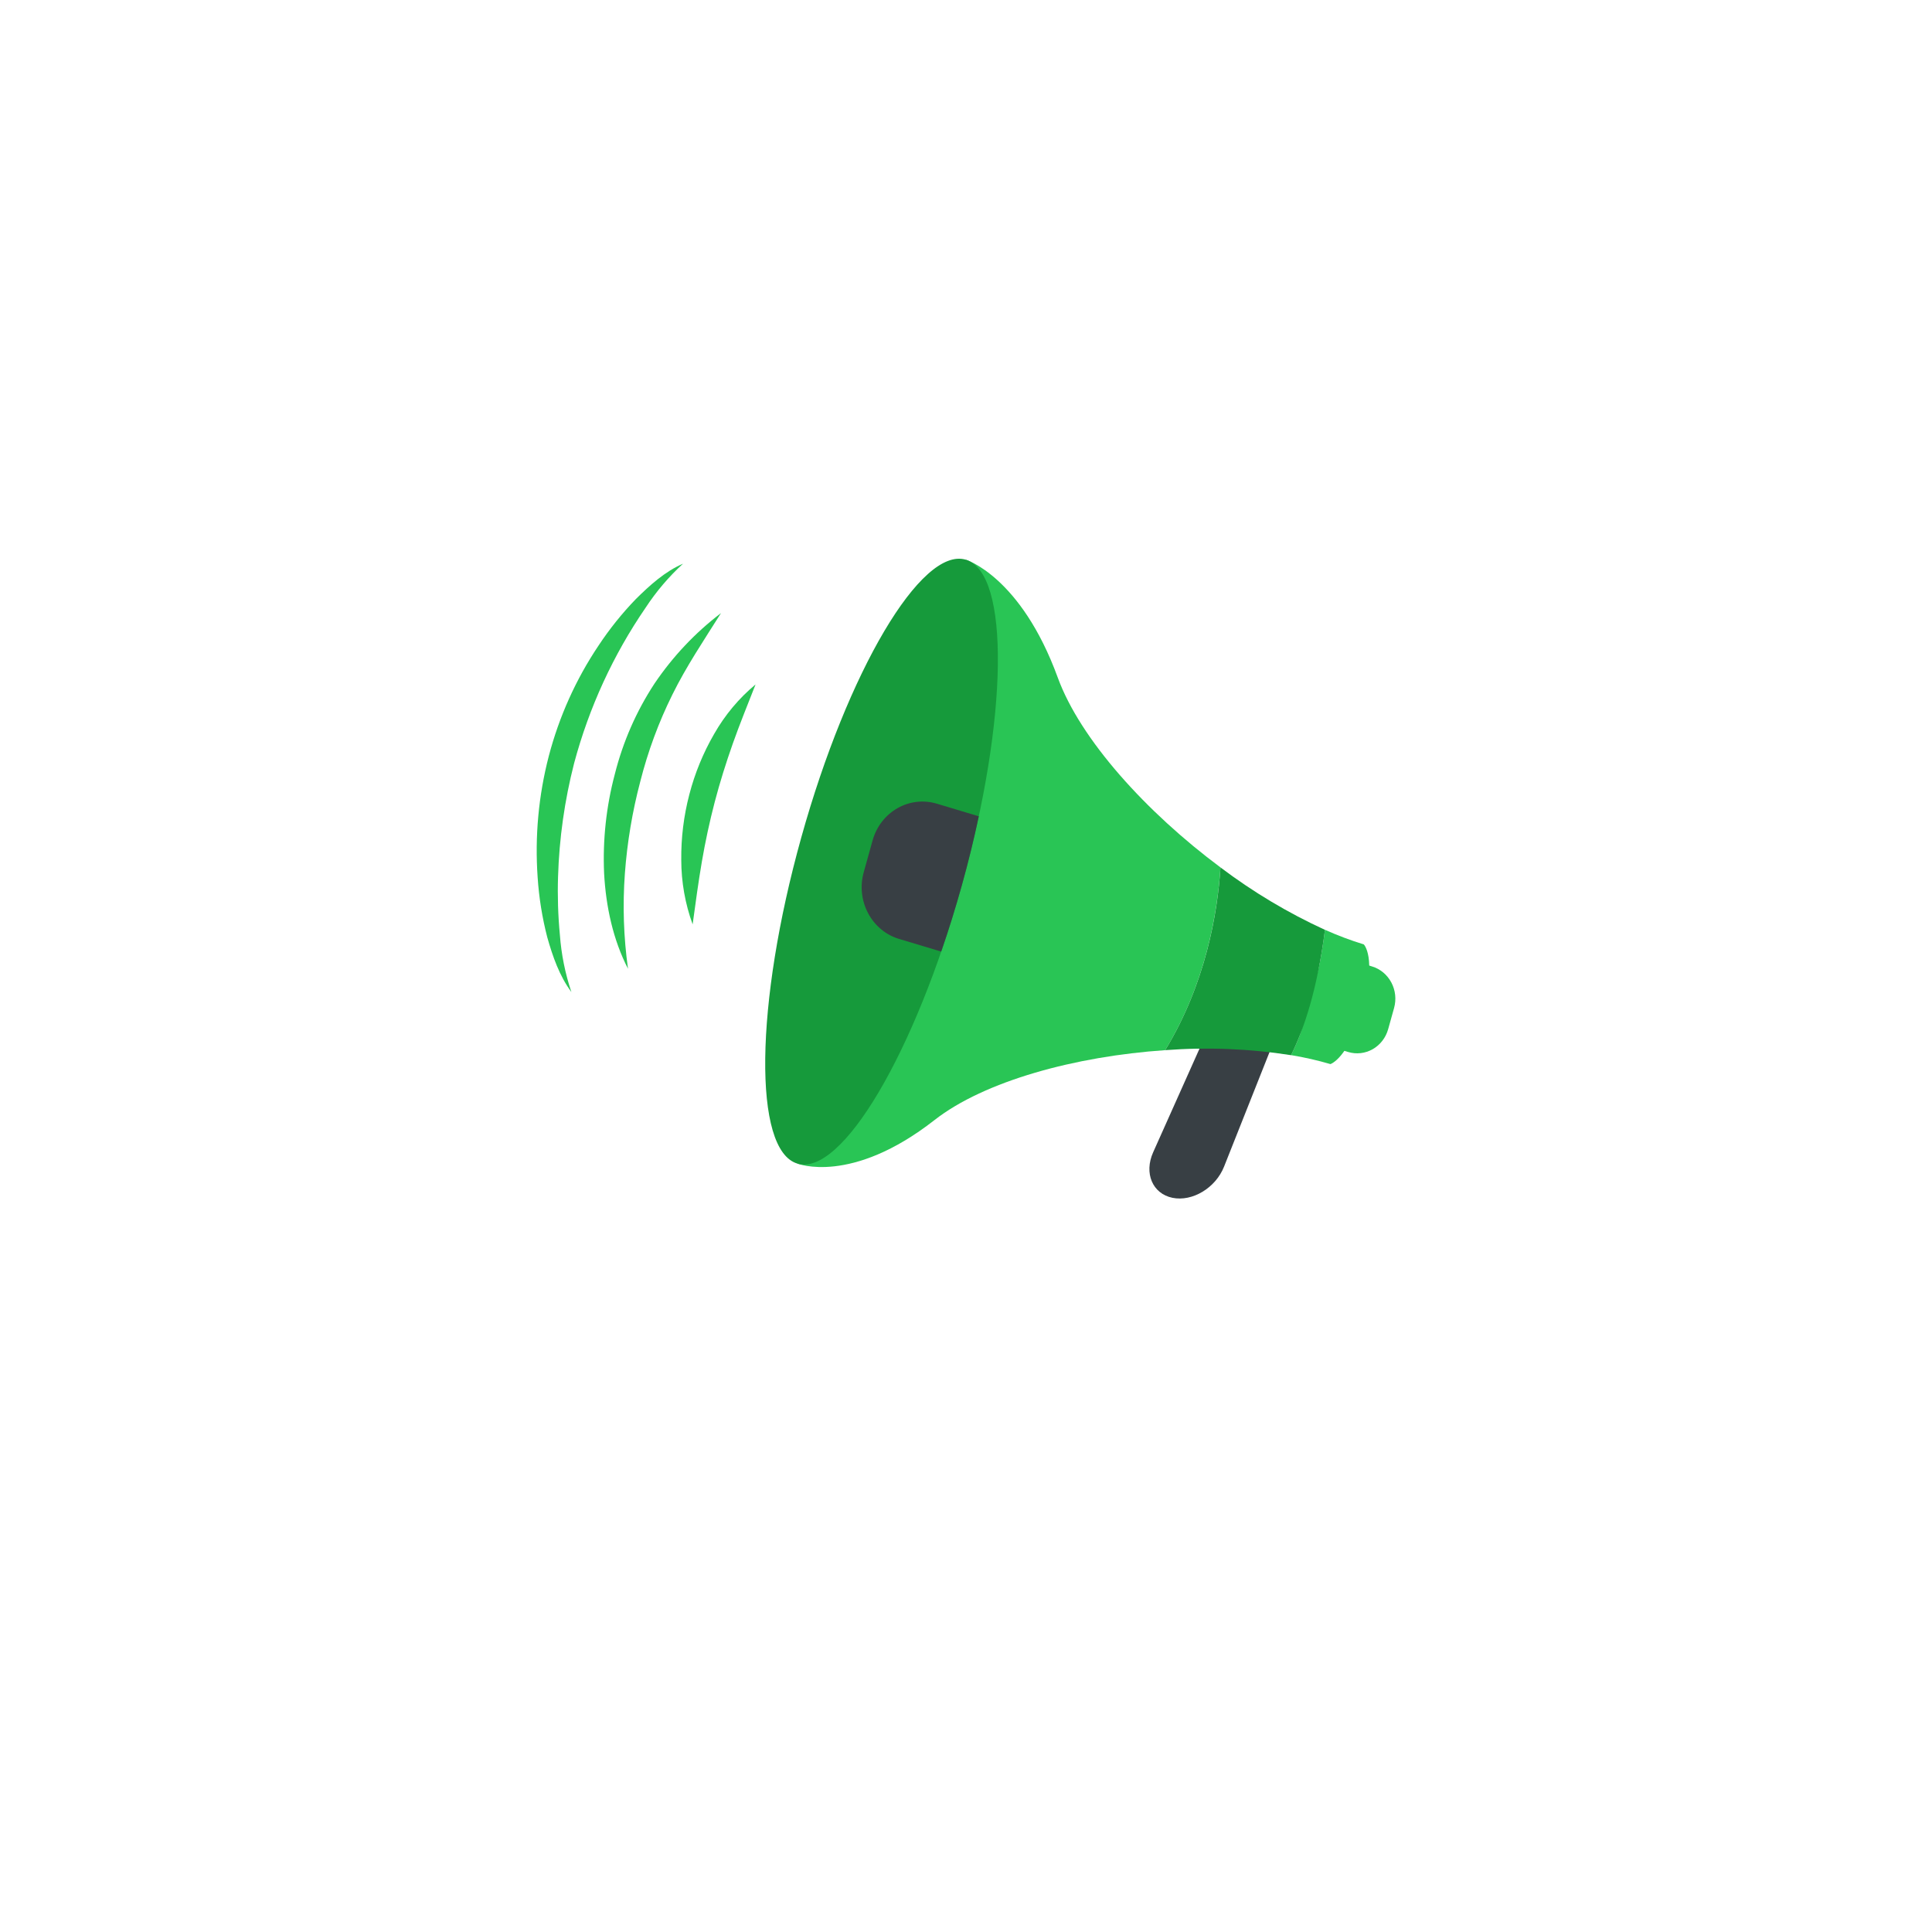 <svg width="108" height="108" viewBox="0 0 108 108" fill="none" xmlns="http://www.w3.org/2000/svg">
<g filter="url(#filter0_d_24_329)">
<circle r="34" transform="matrix(-1 0 0 1 54 48)" fill="white"/>
</g>
<path d="M70.434 55.362C69.468 55.168 68.24 55.967 67.718 57.135L64.463 64.411C63.939 65.581 64.425 66.727 65.54 66.958C66.654 67.188 67.955 66.405 68.426 65.215L71.339 57.877C71.812 56.686 71.405 55.553 70.434 55.362Z" fill="#383F44"/>
<path d="M76.698 54.025L73.976 53.208L72.643 57.99L75.363 58.807C75.591 58.876 75.83 58.897 76.065 58.87C76.301 58.843 76.529 58.768 76.737 58.649C76.945 58.531 77.128 58.37 77.276 58.178C77.424 57.986 77.534 57.765 77.6 57.528L77.93 56.347C78.063 55.869 78.008 55.357 77.777 54.922C77.546 54.486 77.158 54.164 76.698 54.025Z" fill="#29C555"/>
<path d="M68.226 48.489C64.077 45.401 60.39 41.334 59.131 37.88C57.064 32.214 53.989 31.288 53.989 31.288L44.57 65.044C44.57 65.044 47.573 66.261 52.234 62.616C55.03 60.428 60.123 59.044 65.135 58.705C67.398 54.993 68.058 51.03 68.226 48.489Z" fill="#29C555"/>
<path d="M76.237 52.793C75.499 52.566 74.774 52.293 74.067 51.976C73.627 55.377 72.864 57.586 72.172 58.982C72.914 59.105 73.648 59.272 74.371 59.483C74.371 59.483 75.384 59.181 76.174 56.346C76.965 53.511 76.237 52.793 76.237 52.793Z" fill="#29C555"/>
<path d="M74.067 51.979C72.006 51.035 70.048 49.865 68.226 48.489C68.065 51.03 67.398 54.992 65.135 58.705C67.483 58.527 69.844 58.621 72.172 58.985C72.864 57.59 73.631 55.38 74.067 51.979Z" fill="#169A3B"/>
<path d="M53.76 49.512C51.161 58.835 47.046 65.788 44.57 65.044C42.094 64.3 42.192 56.136 44.791 46.818C47.389 37.501 51.503 30.543 53.988 31.288C56.474 32.033 56.358 40.191 53.76 49.512Z" fill="#169A3B"/>
<path d="M48.782 46.967L48.28 48.77C48.069 49.534 48.158 50.354 48.528 51.05C48.897 51.746 49.517 52.262 50.252 52.485L52.614 53.194C53.02 52.024 53.404 50.789 53.76 49.517C54.131 48.192 54.448 46.891 54.715 45.631L52.361 44.924C51.626 44.705 50.837 44.797 50.166 45.18C49.496 45.562 48.998 46.205 48.782 46.967Z" fill="#383F44"/>
<path d="M35.106 54.154C34.271 52.534 33.87 50.677 33.77 48.822C33.687 46.954 33.889 45.084 34.367 43.282C34.822 41.47 35.574 39.753 36.591 38.206C37.614 36.694 38.869 35.365 40.305 34.272C39.339 35.802 38.355 37.27 37.587 38.828C36.819 40.376 36.217 42.007 35.791 43.691C35.347 45.373 35.059 47.094 34.931 48.832C34.801 50.607 34.86 52.392 35.106 54.154Z" fill="#29C555"/>
<path d="M31.941 55.456C31.277 54.563 30.896 53.471 30.591 52.389C30.308 51.292 30.128 50.169 30.054 49.036C29.894 46.759 30.105 44.469 30.678 42.264C31.257 40.057 32.196 37.969 33.456 36.092C34.074 35.157 34.775 34.284 35.549 33.483C36.334 32.707 37.176 31.944 38.182 31.511C37.389 32.237 36.685 33.063 36.09 33.971C34.281 36.605 32.929 39.547 32.094 42.664C31.562 44.738 31.26 46.869 31.195 49.015C31.161 50.096 31.195 51.178 31.297 52.254C31.377 53.346 31.594 54.422 31.941 55.456Z" fill="#29C555"/>
<path d="M38.719 51.672C38.3 50.521 38.084 49.301 38.083 48.072C38.07 46.836 38.222 45.604 38.534 44.411C38.843 43.222 39.31 42.084 39.921 41.029C40.525 39.968 41.309 39.03 42.236 38.261C41.791 39.397 41.353 40.469 40.969 41.553C40.586 42.638 40.248 43.711 39.955 44.827C39.672 45.91 39.429 47.034 39.234 48.17C39.039 49.307 38.886 50.453 38.719 51.672Z" fill="#29C555"/>
<defs>
<filter id="filter0_d_24_329" x="0" y="0" width="108" height="108" filterUnits="userSpaceOnUse" color-interpolation-filters="sRGB">
<feFlood flood-opacity="0" result="BackgroundImageFix"/>
<feColorMatrix in="SourceAlpha" type="matrix" values="0 0 0 0 0 0 0 0 0 0 0 0 0 0 0 0 0 0 127 0" result="hardAlpha"/>
<feOffset dy="6"/>
<feGaussianBlur stdDeviation="10"/>
<feComposite in2="hardAlpha" operator="out"/>
<feColorMatrix type="matrix" values="0 0 0 0 0.22 0 0 0 0 0.247 0 0 0 0 0.267 0 0 0 0.1 0"/>
<feBlend mode="normal" in2="BackgroundImageFix" result="effect1_dropShadow_24_329"/>
<feBlend mode="normal" in="SourceGraphic" in2="effect1_dropShadow_24_329" result="shape"/>
</filter>
</defs>
</svg>
